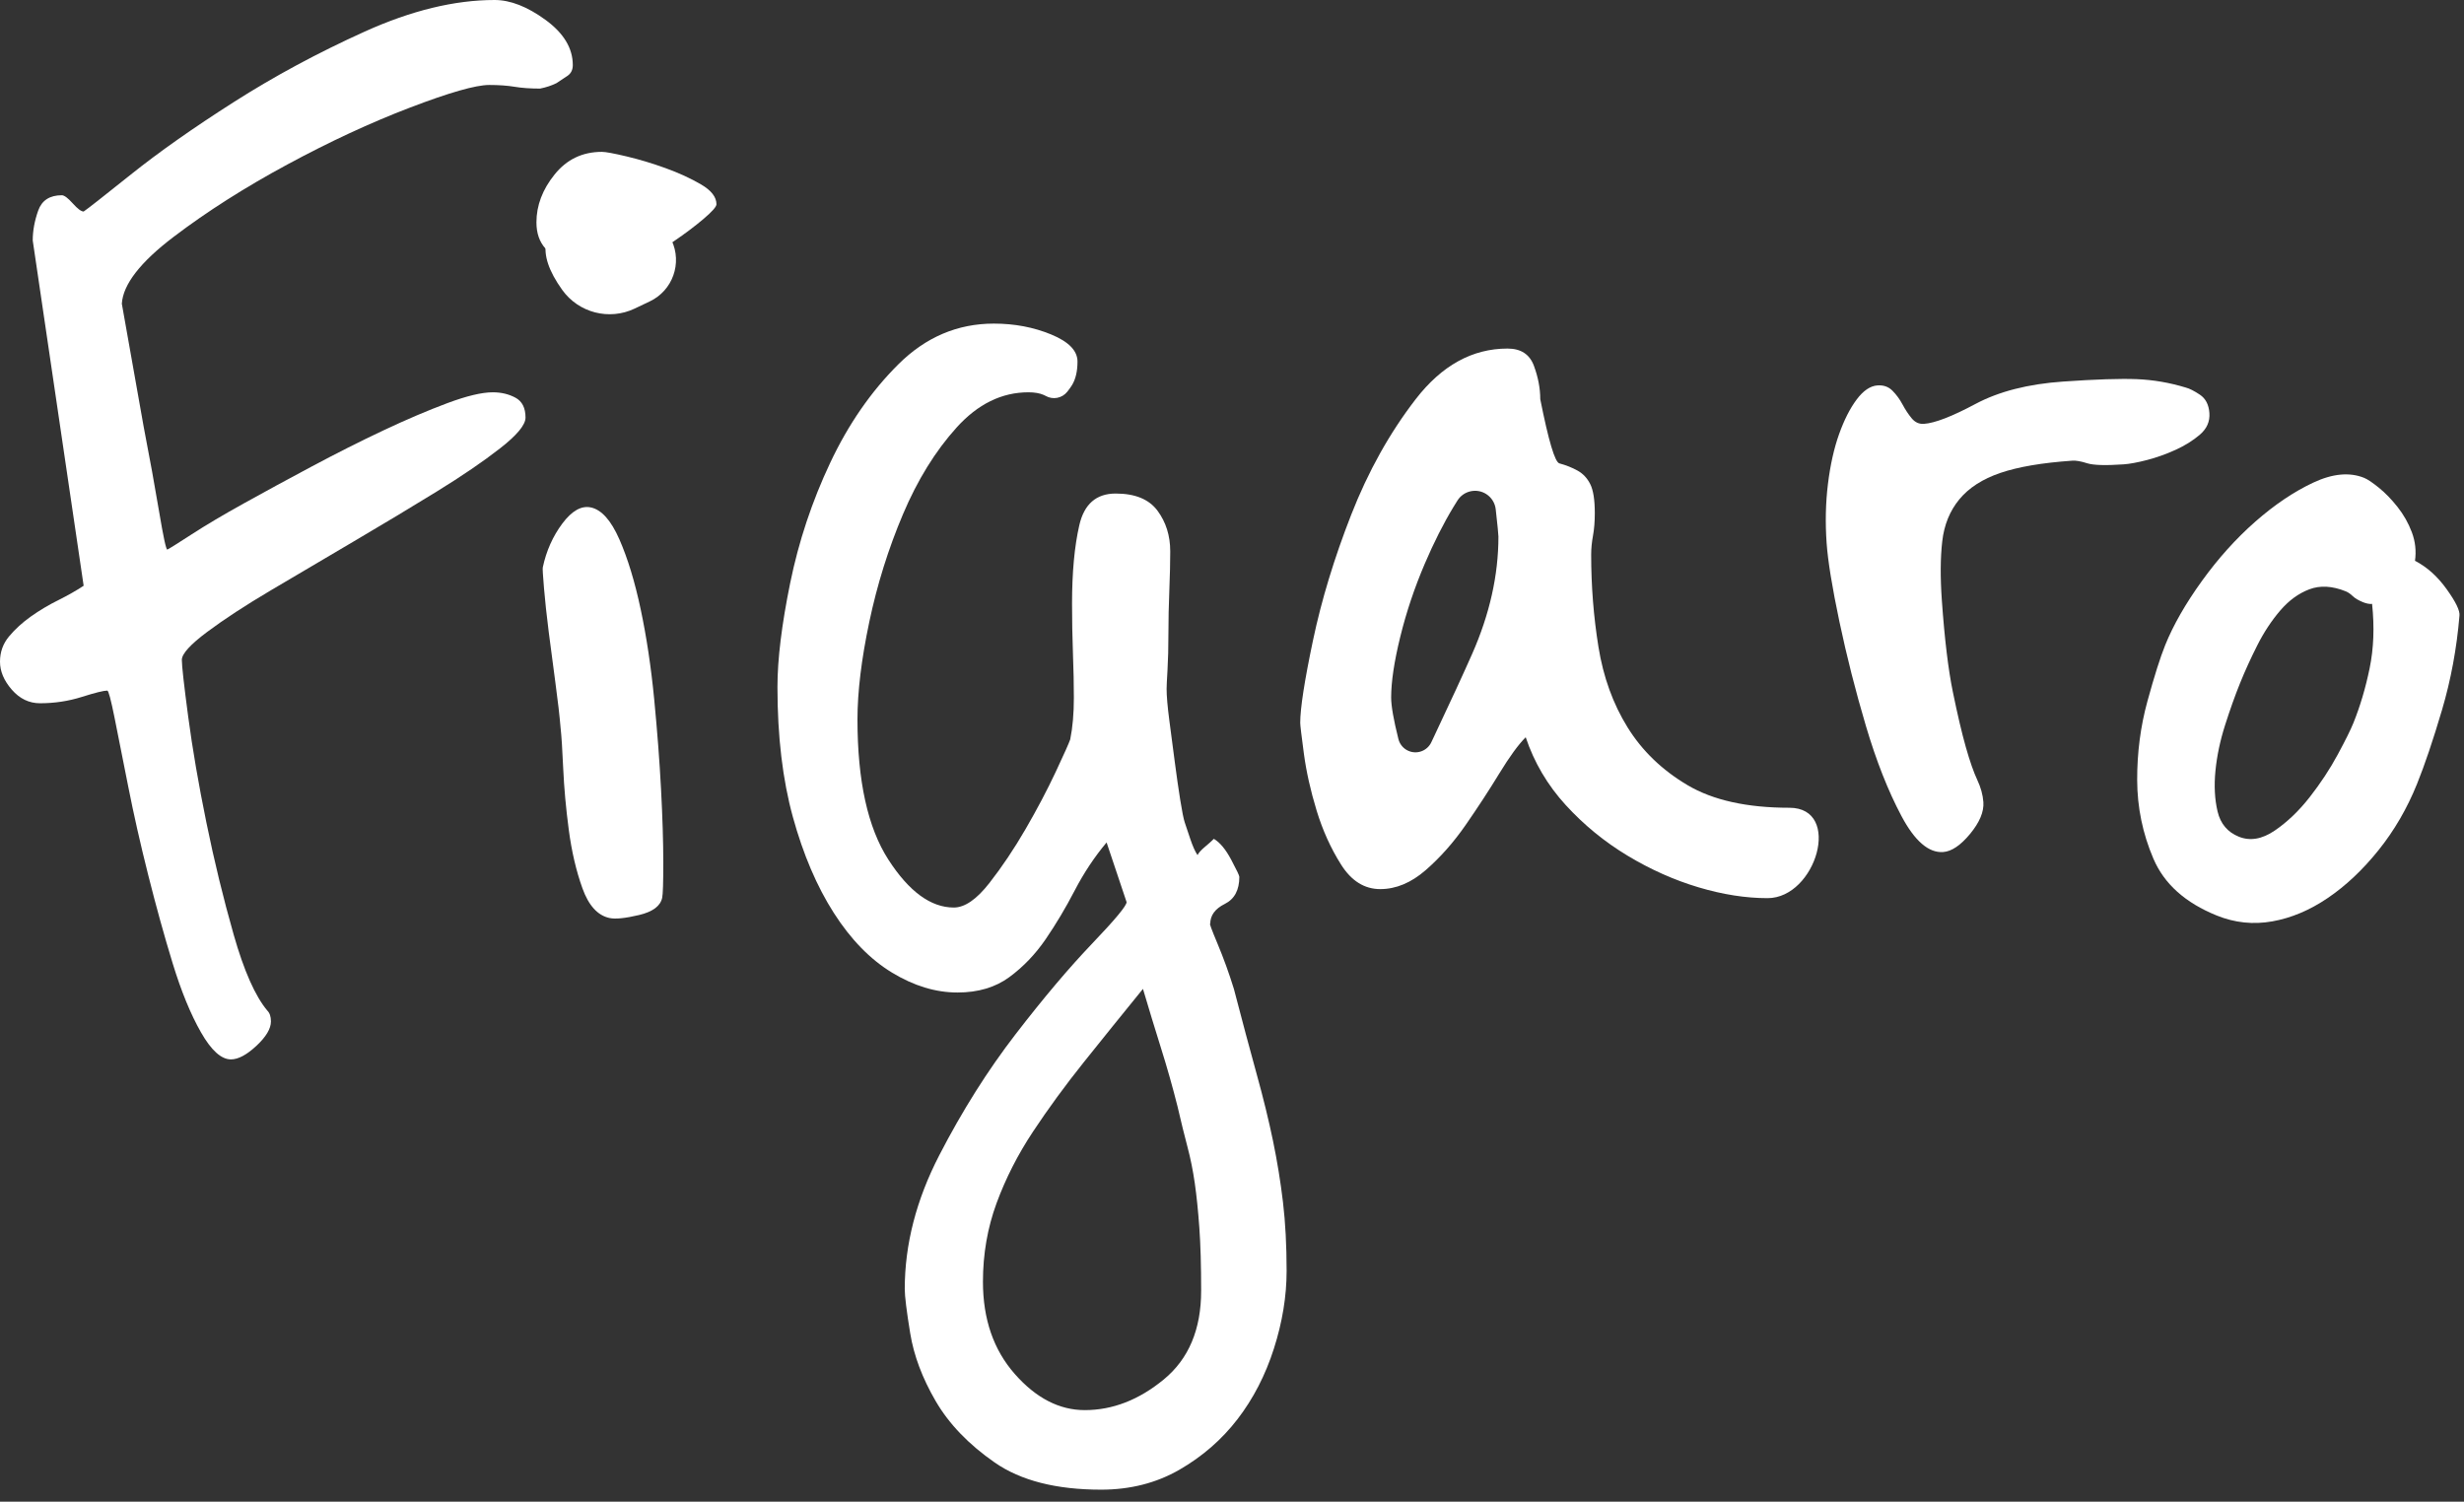 <?xml version="1.0" encoding="UTF-8"?>
<svg width="169px" height="103px" viewBox="0 0 169 103" version="1.1" xmlns="http://www.w3.org/2000/svg" xmlns:xlink="http://www.w3.org/1999/xlink">
    <rect x="0" y="0" width="169" height="103" fill="#333333" stroke="none"/>
    <!-- Generator: Sketch 61.2 (89653) - https://sketch.com -->
    <title>Lettering</title>
    <desc>Created with Sketch.</desc>
    <g id="Page-1" stroke="none" stroke-width="1" fill="none" fill-rule="evenodd">
        <g id="Artboard" transform="translate(-96, -120)" fill="#FFFFFF">
            <g id="Lettering" transform="translate(96, 120)">
                <path d="M15.84,72.664 C16.338,72.664 16.92,72.354 17.586,71.734 C18.251,71.114 18.583,70.556 18.583,70.06 C18.583,69.729 18.5,69.481 18.334,69.316 C17.503,68.324 16.733,66.588 16.027,64.108 C15.32,61.628 14.696,59.065 14.156,56.42 C13.615,53.775 13.2,51.357 12.909,49.166 C12.618,46.975 12.472,45.673 12.472,45.26 C12.472,44.847 13.054,44.206 14.218,43.338 C15.382,42.47 16.837,41.519 18.583,40.486 C20.33,39.453 22.221,38.337 24.258,37.138 C26.295,35.939 28.187,34.803 29.933,33.728 C31.679,32.653 33.134,31.661 34.298,30.752 C35.462,29.843 36.044,29.14 36.044,28.644 C36.044,27.983 35.816,27.528 35.358,27.28 C34.901,27.032 34.381,26.908 33.799,26.908 C33.051,26.908 32.012,27.156 30.681,27.652 C29.351,28.148 27.896,28.768 26.316,29.512 C24.736,30.256 23.094,31.083 21.39,31.992 C19.685,32.901 18.126,33.749 16.713,34.534 C15.299,35.319 14.114,36.022 13.158,36.642 C12.202,37.262 11.641,37.613 11.474,37.696 C11.391,37.696 11.204,36.828 10.913,35.092 C10.622,33.356 10.269,31.413 9.853,29.264 L9.853,29.264 L8.356,20.832 C8.439,19.509 9.624,17.98 11.911,16.244 C14.197,14.508 16.796,12.855 19.706,11.284 C22.616,9.713 25.422,8.411 28.125,7.378 C30.827,6.345 32.635,5.828 33.55,5.828 C34.215,5.828 34.797,5.869 35.296,5.952 C35.795,6.035 36.377,6.076 37.042,6.076 C37.458,5.993 37.832,5.869 38.165,5.704 L38.165,5.704 L38.913,5.208 C39.162,5.043 39.287,4.795 39.287,4.464 C39.287,3.307 38.663,2.273 37.416,1.364 C36.169,0.455 35.005,-2.84217094e-14 33.924,-2.84217094e-14 C31.18,-2.84217094e-14 28.208,0.723 25.007,2.17 C21.805,3.617 18.812,5.229 16.027,7.006 C13.241,8.783 10.892,10.437 8.98,11.966 C7.068,13.495 5.987,14.343 5.737,14.508 C5.571,14.508 5.321,14.322 4.989,13.95 C4.656,13.578 4.407,13.392 4.241,13.392 C3.409,13.392 2.869,13.743 2.619,14.446 C2.37,15.149 2.245,15.831 2.245,16.492 L2.245,16.492 L5.737,40.176 C5.238,40.507 4.656,40.837 3.991,41.168 C3.326,41.499 2.702,41.871 2.12,42.284 C1.538,42.697 1.039,43.152 0.624,43.648 C0.208,44.144 2.85869519e-14,44.723 2.85869519e-14,45.384 C2.85869519e-14,46.045 0.27,46.686 0.811,47.306 C1.351,47.926 1.996,48.236 2.744,48.236 C3.742,48.236 4.698,48.091 5.612,47.802 C6.527,47.513 7.109,47.368 7.359,47.368 C7.442,47.368 7.608,47.988 7.857,49.228 C8.107,50.468 8.419,52.039 8.793,53.94 C9.167,55.841 9.624,57.867 10.165,60.016 C10.705,62.165 11.266,64.191 11.848,66.092 C12.431,67.993 13.075,69.564 13.782,70.804 C14.488,72.044 15.174,72.664 15.84,72.664 Z" id="Path" fill-rule="nonzero"></path>
                <g id="Group" transform="translate(42.16, 38.052) rotate(12) translate(-42.16, -38.052) translate(33.107, 13.052)">
                    <path d="M6.881,8.199 L7.795,7.5 C9.176,6.444 9.439,4.469 8.383,3.088 C8.214,2.867 8.016,2.669 7.795,2.5 L6.881,1.801 C5.343,0.625 3.185,0.719 1.755,2.023 C0.585,3.091 0,4.083 0,5 C0,5.917 0.585,6.909 1.755,7.977 C3.185,9.281 5.344,9.375 6.881,8.199 Z" id="Oval"></path>
                    <path d="M13.888,49.444 C14.304,49.444 14.948,49.237 15.821,48.824 C16.695,48.411 17.131,47.915 17.131,47.336 C17.131,47.088 16.986,46.282 16.695,44.918 C16.403,43.554 16.009,41.942 15.51,40.082 C15.011,38.222 14.429,36.238 13.764,34.13 C13.098,32.022 12.371,30.079 11.581,28.302 C10.791,26.525 9.98,25.057 9.149,23.9 C8.317,22.743 7.528,22.164 6.779,22.164 C6.114,22.164 5.553,22.66 5.095,23.652 C4.638,24.644 4.409,25.719 4.409,26.876 C4.409,26.959 4.534,27.413 4.784,28.24 C5.033,29.067 5.345,30.017 5.719,31.092 C6.093,32.167 6.488,33.283 6.904,34.44 C7.32,35.597 7.652,36.589 7.902,37.416 C8.068,37.912 8.317,38.801 8.65,40.082 C8.983,41.363 9.398,42.707 9.897,44.112 C10.396,45.517 10.978,46.757 11.643,47.832 C12.308,48.907 13.057,49.444 13.888,49.444 Z" id="Path" fill-rule="nonzero"></path>
                </g>
                <path d="M68.166,22.196 C69.58,22.196 70.889,22.444 72.095,22.94 C73.3,23.436 73.903,24.056 73.903,24.8 C73.903,25.461 73.778,25.999 73.529,26.412 C73.454,26.536 73.346,26.687 73.204,26.867 C72.849,27.316 72.219,27.439 71.721,27.156 L71.721,27.156 L71.589,27.09 C71.315,26.969 70.963,26.908 70.536,26.908 C68.706,26.908 67.064,27.714 65.609,29.326 C64.154,30.938 62.928,32.922 61.93,35.278 C60.932,37.634 60.163,40.093 59.623,42.656 C59.082,45.219 58.812,47.451 58.812,49.352 C58.812,53.568 59.519,56.771 60.932,58.962 C62.346,61.153 63.842,62.248 65.422,62.248 C66.17,62.248 66.981,61.69 67.854,60.574 C68.727,59.458 69.559,58.218 70.349,56.854 C71.139,55.49 71.825,54.188 72.407,52.948 C72.989,51.708 73.321,50.964 73.404,50.716 C73.571,49.889 73.654,48.939 73.654,47.864 C73.654,46.955 73.633,45.942 73.591,44.826 C73.55,43.71 73.529,42.573 73.529,41.416 C73.529,39.267 73.695,37.469 74.028,36.022 C74.36,34.575 75.192,33.852 76.522,33.852 C77.853,33.852 78.809,34.245 79.391,35.03 C79.973,35.815 80.264,36.745 80.264,37.82 C80.264,38.564 80.243,39.453 80.202,40.486 C80.16,41.519 80.139,42.511 80.139,43.462 C80.139,44.413 80.118,45.239 80.077,45.942 C80.035,46.645 80.015,47.079 80.015,47.244 C80.015,47.74 80.077,48.463 80.202,49.414 C80.326,50.365 80.451,51.315 80.576,52.266 C80.7,53.217 80.825,54.085 80.95,54.87 C81.075,55.655 81.179,56.172 81.262,56.42 C81.345,56.668 81.47,57.04 81.636,57.536 C81.802,58.032 81.968,58.404 82.135,58.652 C82.218,58.487 82.384,58.301 82.634,58.094 C82.883,57.887 83.091,57.701 83.257,57.536 C83.673,57.784 84.068,58.259 84.442,58.962 C84.816,59.665 85.003,60.057 85.003,60.14 C85.003,61.049 84.671,61.669 84.006,62 C83.34,62.331 83.008,62.785 83.008,63.364 C82.925,63.281 83.091,63.736 83.507,64.728 C83.922,65.72 84.297,66.753 84.629,67.828 C85.211,70.06 85.731,72.003 86.188,73.656 C86.646,75.309 87.02,76.839 87.311,78.244 C87.602,79.649 87.83,81.055 87.997,82.46 C88.163,83.865 88.246,85.436 88.246,87.172 C88.246,88.908 87.955,90.685 87.373,92.504 C86.791,94.323 85.96,95.935 84.879,97.34 C83.798,98.745 82.467,99.903 80.888,100.812 C79.308,101.721 77.52,102.176 75.525,102.176 C72.448,102.176 70.016,101.556 68.228,100.316 C66.441,99.076 65.09,97.671 64.175,96.1 C63.26,94.529 62.678,92.979 62.429,91.45 C62.179,89.921 62.055,88.908 62.055,88.412 C62.055,85.353 62.845,82.295 64.424,79.236 C66.004,76.177 67.75,73.408 69.663,70.928 C71.575,68.448 73.321,66.381 74.901,64.728 C76.481,63.075 77.271,62.124 77.271,61.876 L77.271,61.876 L75.899,57.784 C75.067,58.776 74.34,59.871 73.716,61.07 C73.093,62.269 72.427,63.385 71.721,64.418 C71.014,65.451 70.182,66.319 69.226,67.022 C68.27,67.725 67.085,68.076 65.672,68.076 C64.175,68.076 62.678,67.621 61.182,66.712 C59.685,65.803 58.355,64.439 57.191,62.62 C56.027,60.801 55.091,58.611 54.384,56.048 C53.678,53.485 53.324,50.509 53.324,47.12 C53.324,45.219 53.615,42.842 54.197,39.99 C54.779,37.138 55.694,34.389 56.941,31.744 C58.188,29.099 59.747,26.846 61.618,24.986 C63.489,23.126 65.672,22.196 68.166,22.196 Z M78.393,67.828 C76.98,69.564 75.628,71.238 74.34,72.85 C73.051,74.462 71.887,76.053 70.848,77.624 C69.808,79.195 68.977,80.827 68.353,82.522 C67.73,84.217 67.418,86.015 67.418,87.916 C67.418,90.479 68.145,92.587 69.6,94.24 C71.055,95.893 72.656,96.72 74.402,96.72 C76.314,96.72 78.123,96.017 79.827,94.612 C81.532,93.207 82.384,91.181 82.384,88.536 C82.384,86.8 82.343,85.353 82.259,84.196 C82.176,83.039 82.072,82.026 81.948,81.158 C81.823,80.29 81.657,79.463 81.449,78.678 C81.241,77.893 81.012,76.963 80.763,75.888 C80.43,74.565 80.056,73.243 79.64,71.92 C79.225,70.597 78.809,69.233 78.393,67.828 Z" id="Combined-Shape" fill-rule="nonzero"></path>
                <path d="M103.398,23.908 C104.312,23.908 104.915,24.301 105.206,25.086 C105.497,25.871 105.643,26.636 105.643,27.38 C106.211,30.232 106.647,31.699 106.952,31.782 C107.41,31.906 107.825,32.071 108.199,32.278 C108.574,32.485 108.865,32.795 109.072,33.208 C109.28,33.621 109.384,34.283 109.384,35.192 C109.384,35.771 109.343,36.287 109.26,36.742 C109.176,37.197 109.135,37.631 109.135,38.044 C109.135,40.193 109.301,42.301 109.634,44.368 C109.966,46.435 110.631,48.274 111.629,49.886 C112.627,51.498 113.999,52.821 115.745,53.854 C117.491,54.887 119.819,55.404 122.729,55.404 C126.388,55.404 124.559,61.604 121.233,61.604 C119.736,61.604 118.156,61.356 116.493,60.86 C114.83,60.364 113.209,59.641 111.629,58.69 C110.049,57.739 108.636,56.582 107.389,55.218 C106.142,53.854 105.227,52.304 104.645,50.568 C104.146,51.064 103.543,51.891 102.836,53.048 C102.13,54.205 101.361,55.383 100.529,56.582 C99.698,57.781 98.783,58.814 97.785,59.682 C96.787,60.55 95.748,60.984 94.667,60.984 C93.586,60.984 92.692,60.426 91.986,59.31 C91.279,58.194 90.718,56.954 90.302,55.59 C89.886,54.226 89.595,52.924 89.429,51.684 C89.263,50.444 89.179,49.741 89.179,49.576 C89.179,48.584 89.471,46.703 90.053,43.934 C90.635,41.165 91.508,38.292 92.672,35.316 C93.836,32.34 95.312,29.695 97.099,27.38 C98.887,25.065 100.986,23.908 103.398,23.908 Z M101.937,33.887 C101.272,33.464 100.391,33.66 99.968,34.324 L99.968,34.324 L99.706,34.745 C99.012,35.888 98.351,37.194 97.723,38.664 C97.016,40.317 96.455,41.991 96.039,43.686 C95.623,45.381 95.416,46.765 95.416,47.84 C95.416,48.419 95.582,49.369 95.914,50.692 L95.914,50.692 L95.954,50.82 C96.063,51.112 96.282,51.352 96.567,51.486 C97.168,51.771 97.885,51.514 98.17,50.913 L98.17,50.913 L98.385,50.458 C99.517,48.061 100.377,46.196 100.966,44.864 C102.171,42.136 102.774,39.449 102.774,36.804 C102.774,36.669 102.712,36.045 102.588,34.932 C102.54,34.503 102.3,34.119 101.937,33.887 Z" id="Combined-Shape" fill-rule="nonzero"></path>
                <path d="M132.134,57.998 C132.716,57.998 133.36,57.626 134.067,56.883 C134.773,56.139 135.126,55.436 135.126,54.775 C135.126,54.279 135.022,53.762 134.814,53.225 C134.606,52.687 134.397,51.923 134.189,50.931 C133.981,49.938 133.773,48.657 133.564,47.086 C133.356,45.515 133.251,43.407 133.25,40.762 C133.249,39.191 133.352,37.848 133.56,36.732 C133.767,35.616 134.224,34.686 134.931,33.942 C135.637,33.199 136.614,32.662 137.861,32.332 C139.108,32.001 140.771,31.837 142.849,31.838 C143.099,31.838 143.431,31.92 143.847,32.086 C144.263,32.251 145.094,32.334 146.342,32.335 C146.757,32.335 147.298,32.273 147.963,32.15 C148.628,32.026 149.293,31.84 149.958,31.592 C150.623,31.345 151.205,31.035 151.704,30.663 C152.203,30.291 152.452,29.816 152.452,29.237 C152.452,28.659 152.264,28.225 151.89,27.935 C151.516,27.646 151.204,27.459 150.954,27.377 C149.873,26.963 148.771,26.694 147.649,26.569 C146.526,26.445 144.843,26.382 142.598,26.381 C140.187,26.38 138.15,26.751 136.487,27.495 C134.824,28.238 133.619,28.61 132.871,28.609 C132.538,28.609 132.268,28.464 132.06,28.175 C131.852,27.886 131.665,27.555 131.498,27.183 C131.332,26.811 131.124,26.48 130.874,26.191 C130.625,25.901 130.292,25.756 129.876,25.756 C129.377,25.756 128.879,26.045 128.38,26.624 C127.881,27.202 127.424,27.967 127.009,28.917 C126.594,29.868 126.262,30.983 126.013,32.265 C125.764,33.546 125.64,34.889 125.64,36.295 C125.641,37.535 125.808,39.354 126.141,41.751 C126.475,44.149 126.912,46.567 127.454,49.006 C127.995,51.445 128.661,53.553 129.452,55.331 C130.242,57.108 131.137,57.998 132.134,57.998 Z" id="Path" fill-rule="nonzero" transform="translate(139.046, 41.877) rotate(-4) translate(-139.046, -41.877) "></path>
                <path d="M156.126,32.164 C156.376,32.164 156.771,32.247 157.311,32.412 C157.852,32.577 158.413,32.825 158.995,33.156 C159.577,33.487 160.097,33.9 160.554,34.396 C161.011,34.892 161.323,35.471 161.489,36.132 C162.404,36.215 163.319,36.545 164.233,37.124 C165.148,37.703 165.647,38.157 165.73,38.488 C166.395,40.637 166.832,42.787 167.04,44.936 C167.247,47.085 167.351,48.863 167.351,50.268 C167.351,52.087 167.102,53.823 166.603,55.476 C166.104,57.129 165.439,58.576 164.607,59.816 C163.776,61.056 162.799,62.027 161.677,62.73 C160.554,63.433 159.328,63.784 157.997,63.784 C155.669,63.784 153.84,63.123 152.51,61.8 C151.179,60.477 150.161,58.948 149.454,57.212 C148.747,55.476 148.29,53.719 148.082,51.942 C147.874,50.165 147.77,48.821 147.77,47.912 C147.77,46.424 147.999,44.75 148.456,42.89 C148.913,41.03 149.537,39.315 150.327,37.744 C151.117,36.173 152.011,34.851 153.008,33.776 C154.006,32.701 155.046,32.164 156.126,32.164 Z M157.873,39.852 C156.875,39.852 156.085,40.121 155.503,40.658 C154.921,41.195 154.484,41.898 154.193,42.766 C153.902,43.634 153.715,44.564 153.632,45.556 C153.549,46.548 153.507,47.499 153.507,48.408 C153.507,49.317 153.549,50.33 153.632,51.446 C153.715,52.562 153.902,53.616 154.193,54.608 C154.484,55.6 154.879,56.447 155.378,57.15 C155.877,57.853 156.542,58.204 157.374,58.204 C158.205,58.204 158.912,57.77 159.494,56.902 C160.076,56.034 160.533,55.021 160.866,53.864 C161.198,52.707 161.427,51.57 161.552,50.454 C161.677,49.338 161.739,48.532 161.739,48.036 C161.739,46.796 161.614,45.494 161.365,44.13 C161.115,42.766 160.616,41.381 159.868,39.976 C159.702,40.059 159.494,40.1 159.244,40.1 C158.912,40.1 158.642,40.059 158.434,39.976 C158.226,39.893 158.039,39.852 157.873,39.852 Z" id="Combined-Shape" fill-rule="nonzero" transform="translate(157.561, 47.974) rotate(22) translate(-157.561, -47.974) "></path>
                <path d="M41.782,18.6 C42.28,18.6 42.946,18.393 43.777,17.98 C44.609,17.567 45.419,17.091 46.209,16.554 C46.999,16.017 47.685,15.5 48.267,15.004 C48.849,14.508 49.14,14.177 49.14,14.012 C49.14,13.516 48.787,13.061 48.08,12.648 C47.373,12.235 46.562,11.863 45.648,11.532 C44.733,11.201 43.839,10.933 42.966,10.726 C42.093,10.519 41.532,10.416 41.283,10.416 C39.952,10.416 38.871,10.933 38.04,11.966 C37.208,12.999 36.793,14.095 36.793,15.252 C36.793,15.996 37.001,16.595 37.416,17.05 C37.832,17.505 38.31,17.856 38.851,18.104 C39.391,18.352 39.931,18.497 40.472,18.538 C41.012,18.579 41.449,18.6 41.782,18.6 Z" id="Path" fill-rule="nonzero"></path>
            </g>
        </g>
    </g>
</svg>